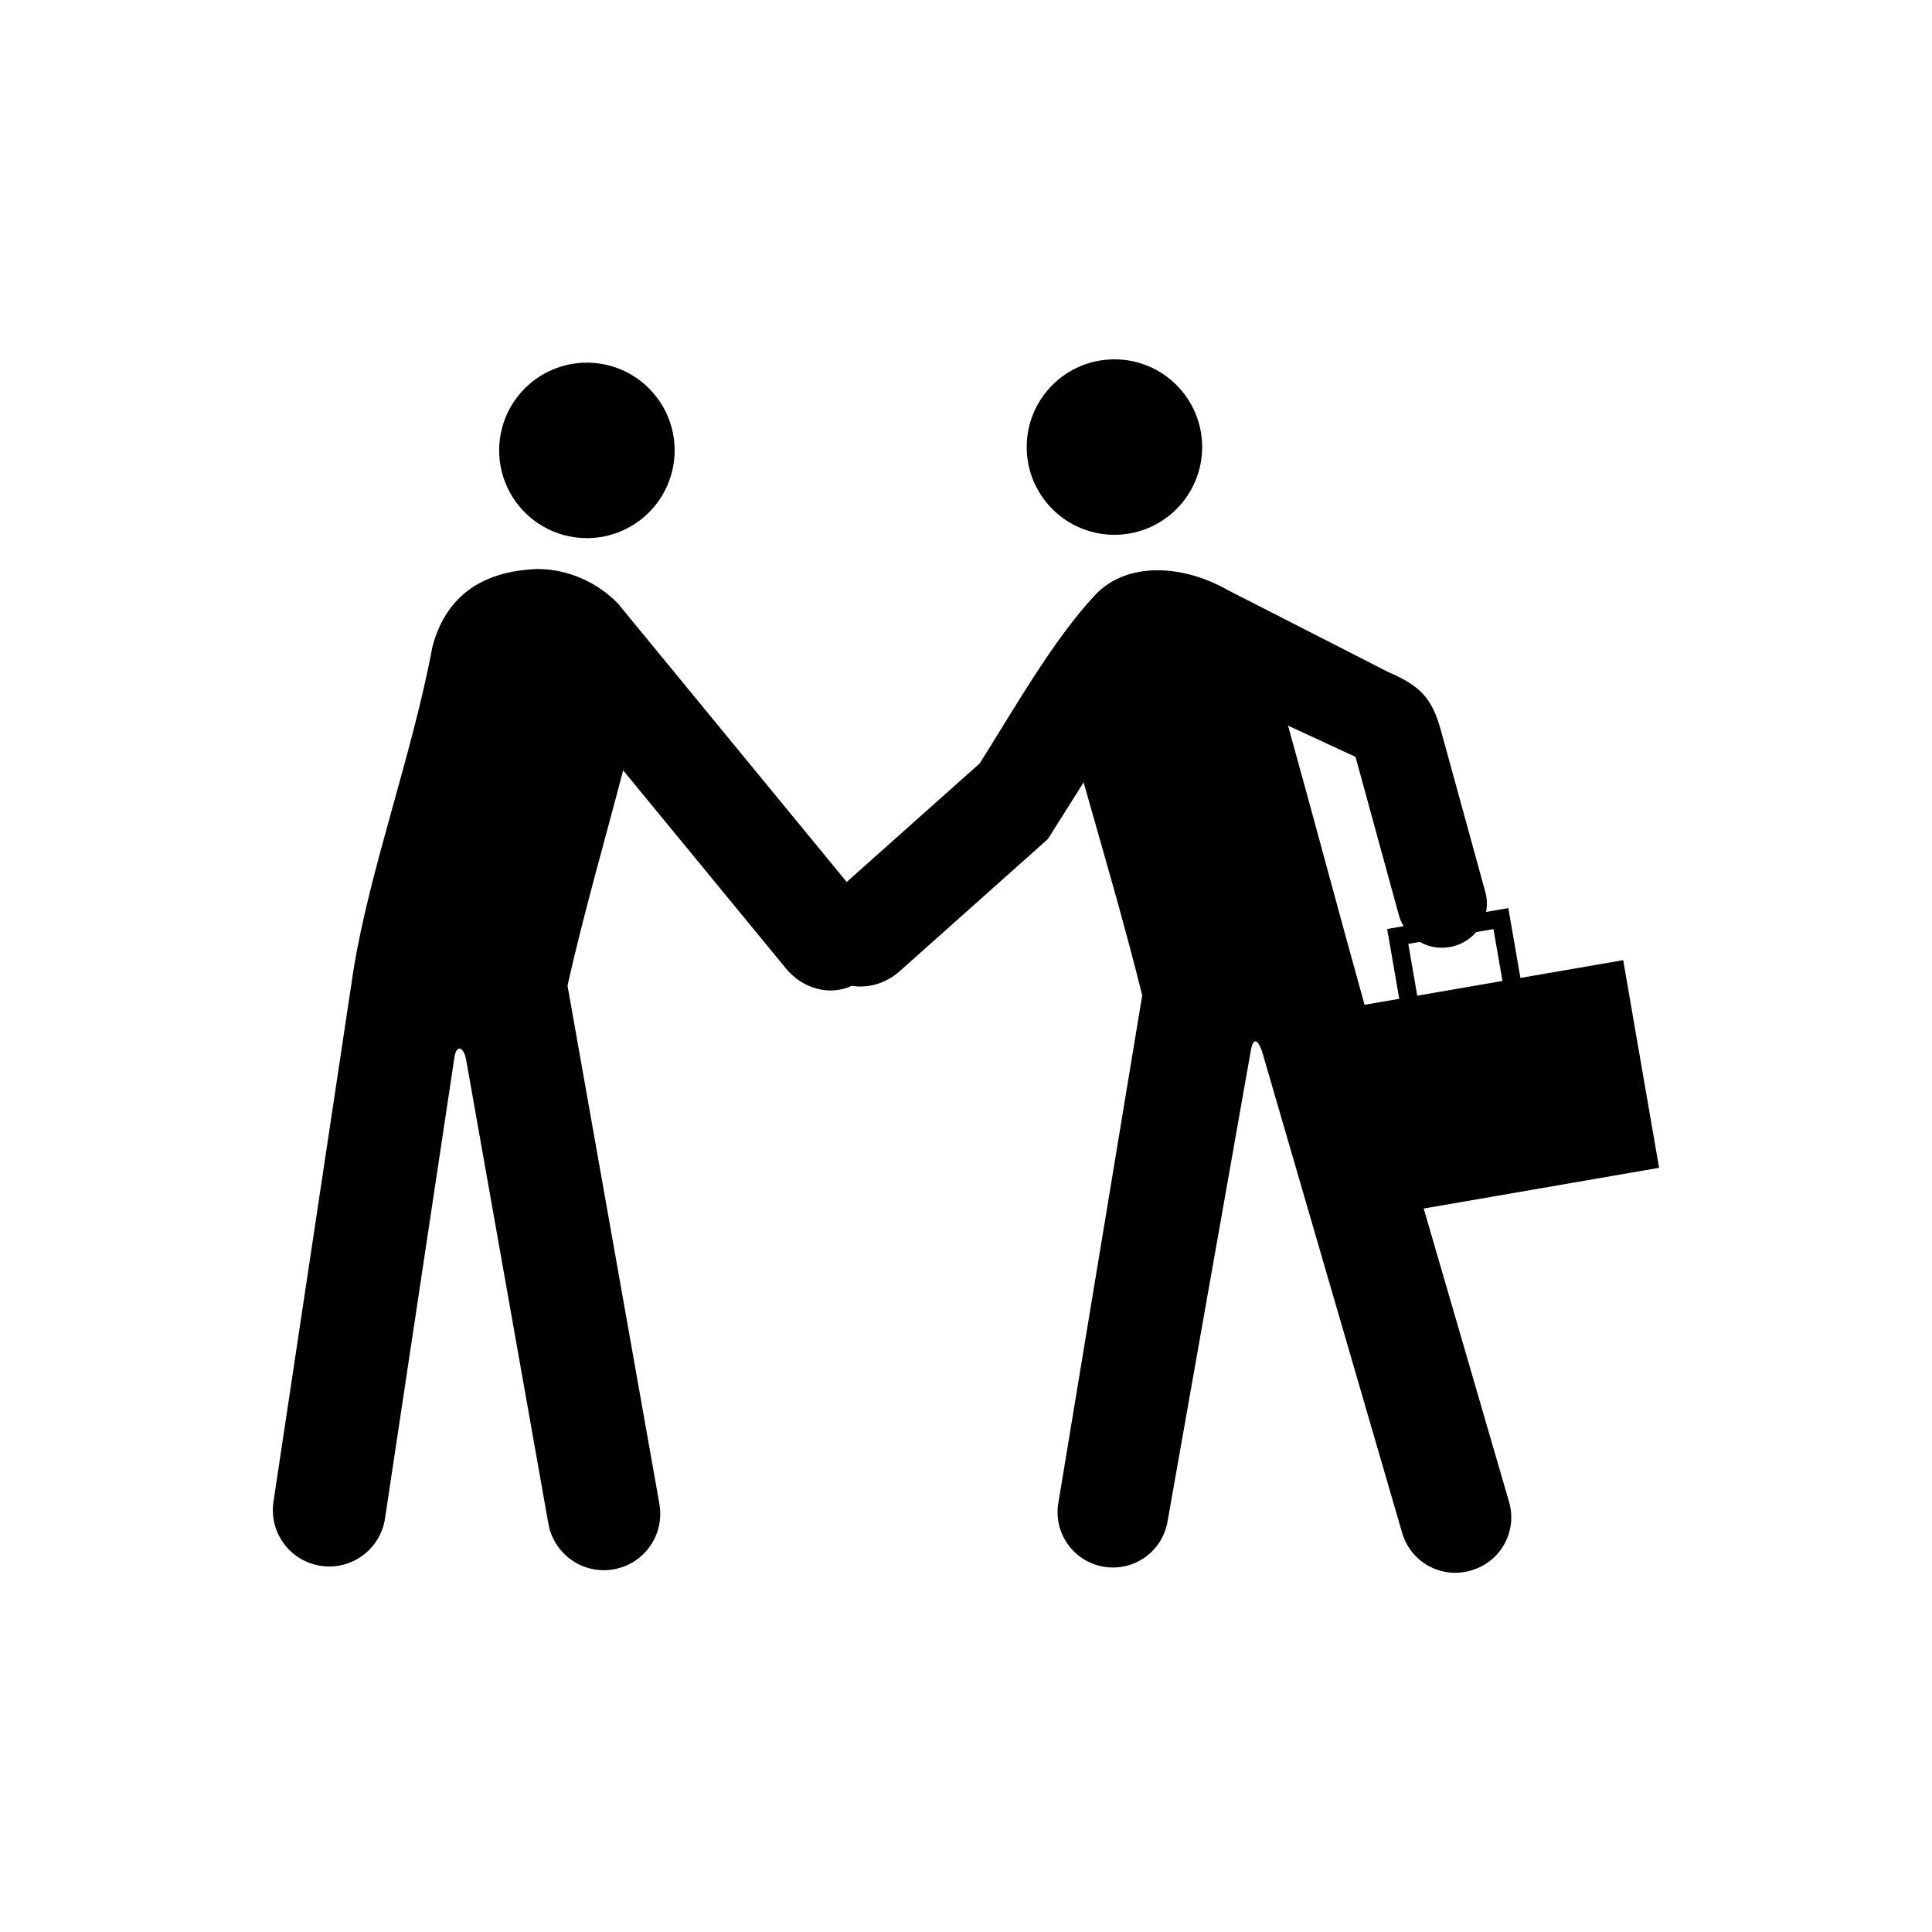 <?xml version="1.0" encoding="UTF-8" standalone="yes"?>
<svg width="52.917mm" height="52.917mm" viewBox="0 0 52.917 52.917" version="1.1" id="svg2177" xmlns="http://www.w3.org/2000/svg" xmlns:svg="http://www.w3.org/2000/svg">
  <defs id="defs2174"/>
  <g id="layer1" transform="translate(-73,-135.291)">
    <rect style="fill:#ffffff;fill-opacity:1;stroke:none;stroke-width:2.018" id="rect70551-3" width="52.917" height="52.917" x="73" y="135.291"/>
    <path id="rect907" style="display:inline;fill:#000000;fill-opacity:1;stroke-width:0.6" d="m 103.524,145.133 c -1.327,7e-5 -2.403,1.076 -2.403,2.403 -2.2e-4,1.327 1.076,2.403 2.403,2.403 1.327,-6e-5 2.403,-1.076 2.403,-2.403 -7e-5,-1.327 -1.076,-2.403 -2.403,-2.403 z m -14.449,0.091 c -1.327,7e-5 -2.403,1.076 -2.403,2.403 7e-5,1.327 1.076,2.403 2.403,2.403 1.327,2.2e-4 2.403,-1.076 2.403,-2.403 -7e-5,-1.327 -1.076,-2.403 -2.403,-2.403 z m -1.319,5.651 c -1.639,0.048 -2.571,0.825 -2.914,2.139 -0.542,2.916 -1.721,6.106 -2.163,8.863 l -2.188,14.541 c -0.128,0.848 0.451,1.634 1.297,1.761 0.846,0.127 1.63,-0.453 1.758,-1.301 l 1.896,-12.595 c 0.051,-0.409 0.259,-0.326 0.326,0.038 l 2.251,12.698 c 0.15,0.845 0.949,1.405 1.791,1.255 0.842,-0.149 1.4,-0.95 1.25,-1.795 l -2.516,-14.191 c 0.433,-1.94 1.013,-3.942 1.524,-5.898 l 4.458,5.426 c 0.47,0.573 1.221,0.754 1.801,0.476 0.443,0.074 0.935,-0.06 1.321,-0.405 l 4.052,-3.613 0.98,-1.554 c 0.523,1.849 1.11,3.839 1.605,5.833 l -2.295,13.89 c -0.146,0.827 0.402,1.611 1.229,1.758 0.827,0.146 1.611,-0.402 1.758,-1.229 l 2.279,-12.885 c 0.058,-0.371 0.19,-0.368 0.317,0.022 l 3.832,13.167 c 0.235,0.807 1.073,1.267 1.879,1.032 l 0.016,-0.005 c 0.807,-0.235 1.267,-1.073 1.032,-1.879 l -2.337,-8.032 6.447,-1.115 -0.983,-5.688 -2.815,0.487 -0.331,-1.912 -0.61,0.105 c 0.035,-0.174 0.031,-0.358 -0.019,-0.542 l -1.219,-4.434 c -0.247,-0.897 -0.574,-1.219 -1.451,-1.6 l -4.379,-2.237 c -0.002,-0.002 -0.004,-0.002 -0.006,-0.003 -1.228,-0.699 -2.748,-0.788 -3.623,0.122 -1.154,1.233 -2.2,3.085 -3.171,4.624 l -3.644,3.249 -6.271,-7.633 c -0.582,-0.592 -1.376,-0.931 -2.164,-0.938 z m 20.522,4.29 1.849,0.856 1.178,4.301 c 0.03,0.122 0.078,0.234 0.14,0.336 l -0.451,0.078 c 0.111,0.637 0.221,1.275 0.331,1.912 l -0.95,0.164 c -0.715,-2.562 -1.378,-5.067 -2.096,-7.647 z m 5.628,5.574 0.246,1.42 -2.334,0.404 -0.245,-1.419 0.314,-0.055 c 0.265,0.151 0.586,0.204 0.906,0.124 0.257,-0.064 0.476,-0.205 0.638,-0.392 z"/>
  </g>
</svg>